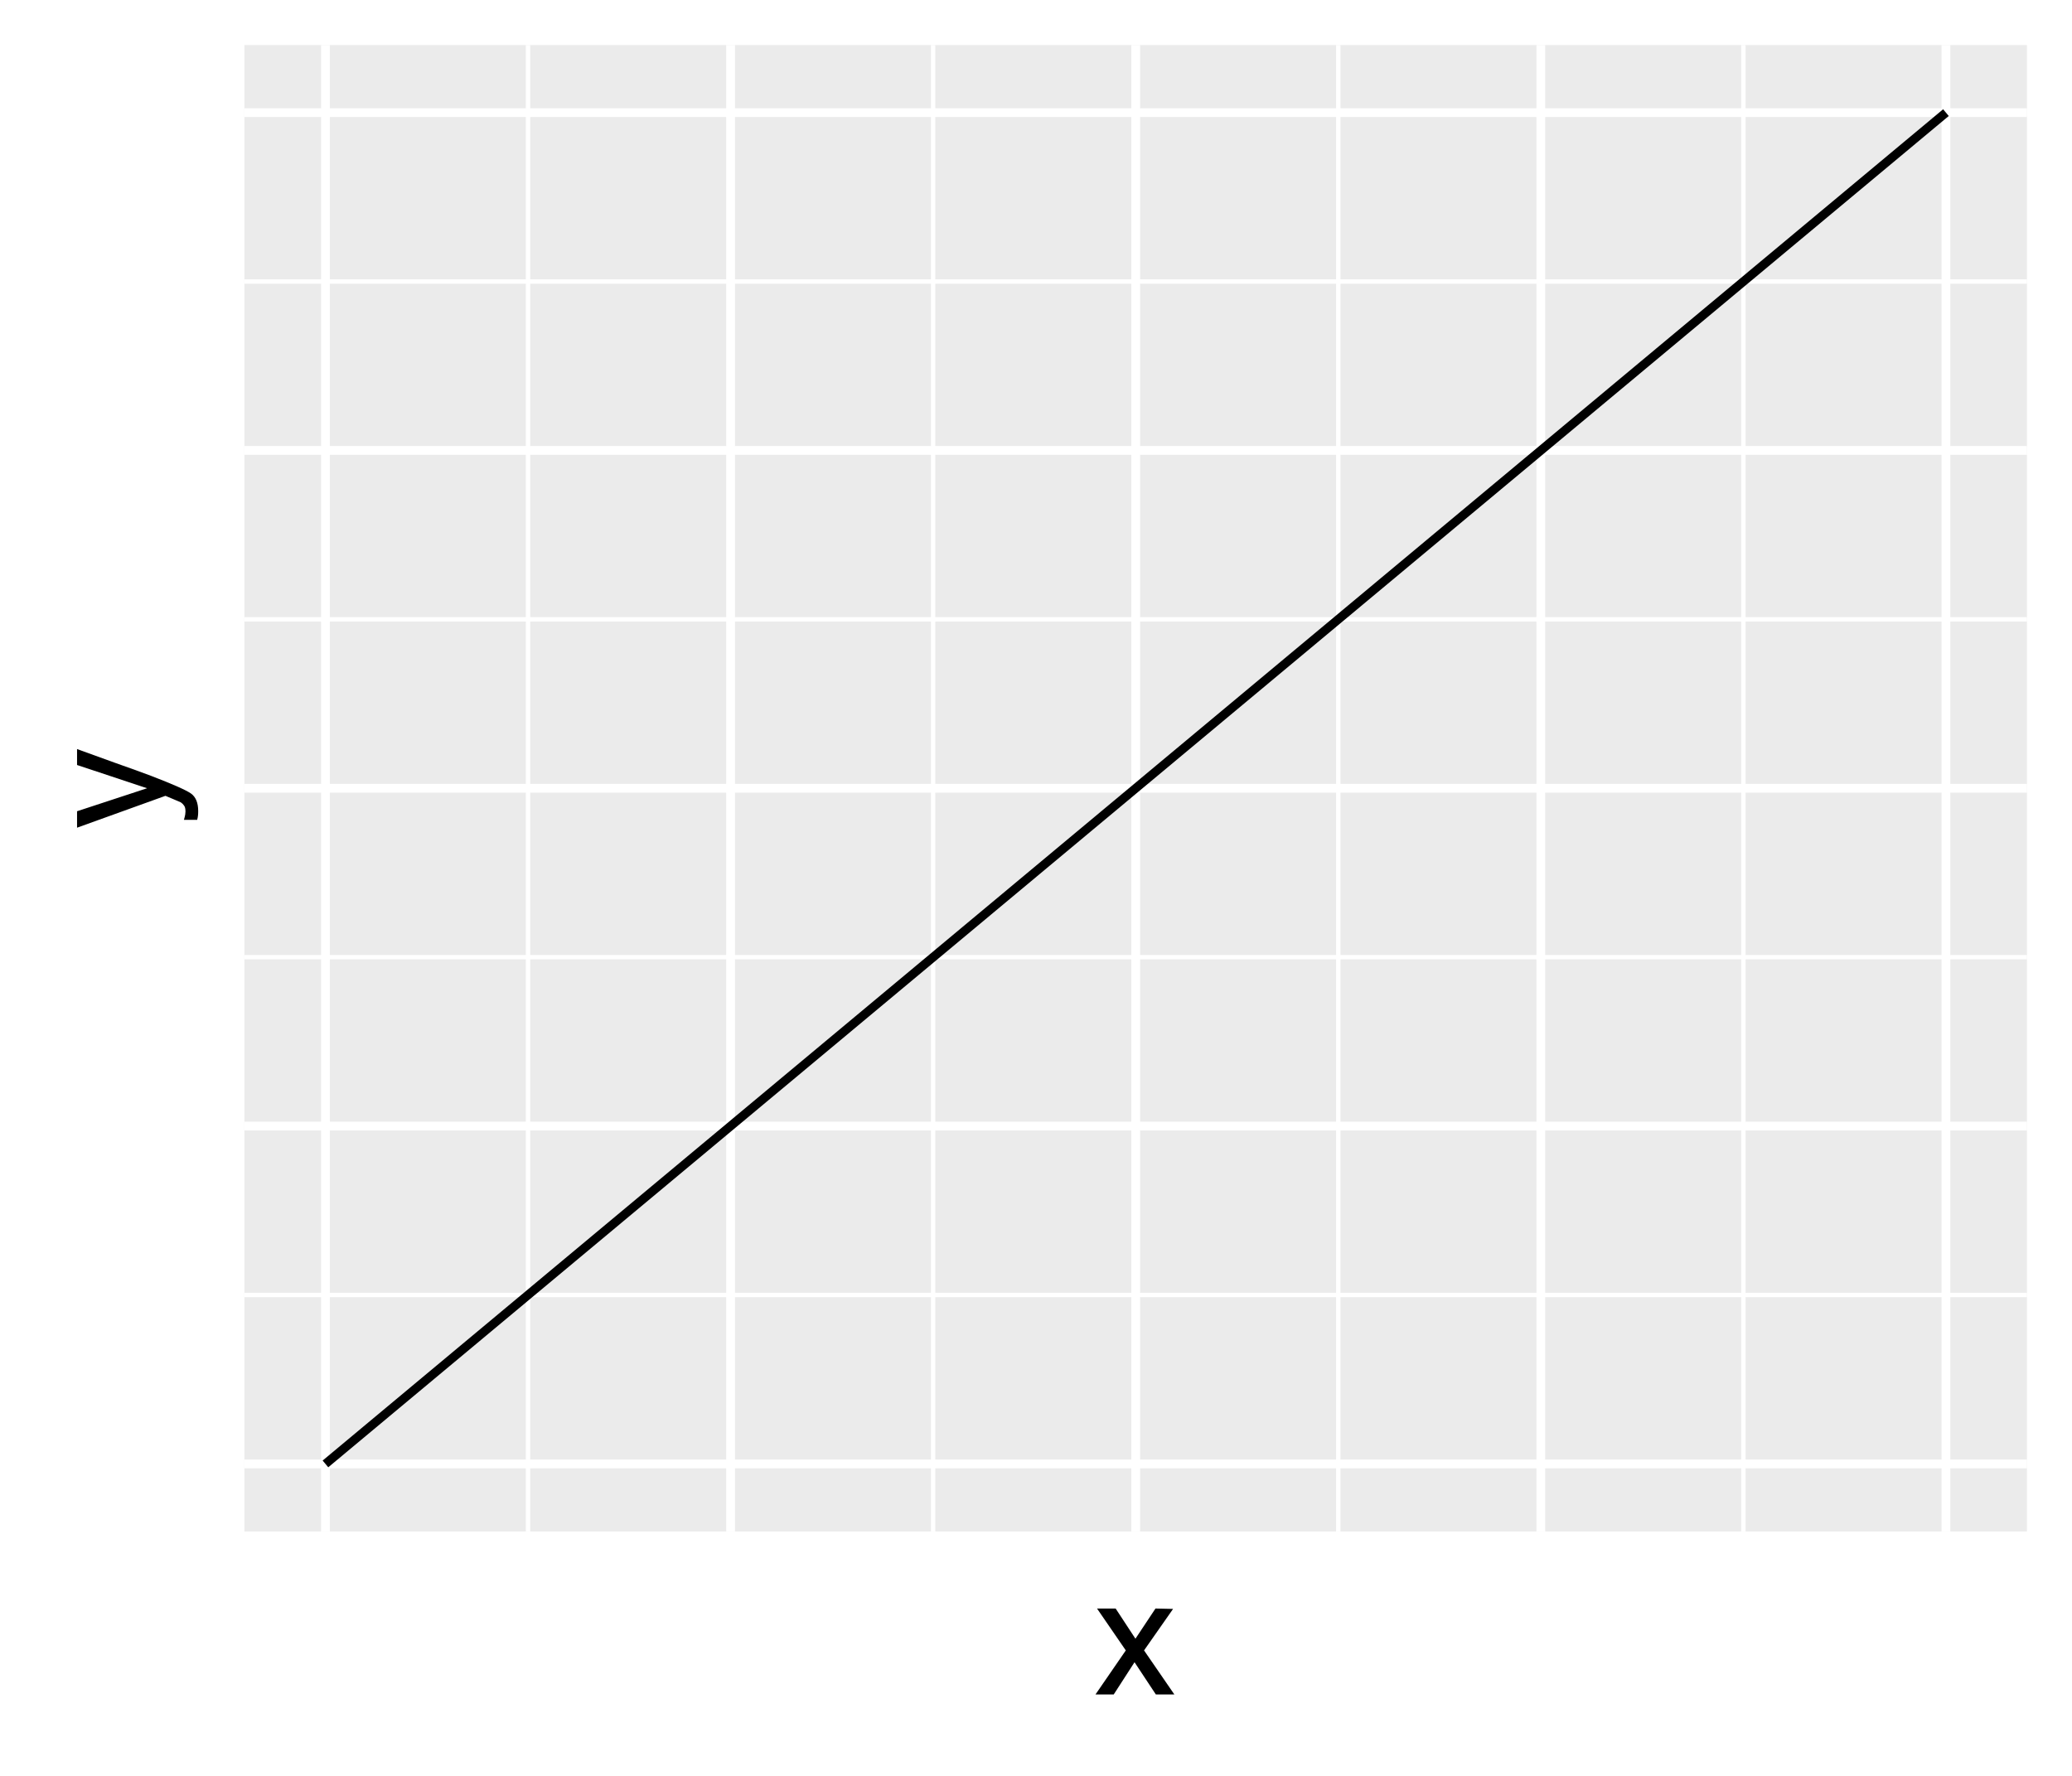 <?xml version="1.0" encoding="UTF-8"?>
<svg xmlns="http://www.w3.org/2000/svg" xmlns:xlink="http://www.w3.org/1999/xlink" width="252pt" height="216pt" viewBox="0 0 252 216" version="1.1">
<defs>
<g>
<symbol overflow="visible" id="glyph0-0">
<path style="stroke:none;" d="M 0.641 0 L 0.641 -14.344 L 12.031 -14.344 L 12.031 0 Z M 10.234 -1.797 L 10.234 -12.547 L 2.438 -12.547 L 2.438 -1.797 Z M 10.234 -1.797 "/>
</symbol>
<symbol overflow="visible" id="glyph0-1">
<path style="stroke:none;" d="M 0.297 -10.453 L 2.562 -10.453 L 4.969 -6.781 L 7.406 -10.453 L 9.547 -10.406 L 6.016 -5.359 L 9.703 0 L 7.453 0 L 4.859 -3.922 L 2.328 0 L 0.109 0 L 3.797 -5.359 Z M 0.297 -10.453 "/>
</symbol>
<symbol overflow="visible" id="glyph1-0">
<path style="stroke:none;" d="M 0 -0.641 L -14.344 -0.641 L -14.344 -12.031 L 0 -12.031 Z M -1.797 -10.234 L -12.547 -10.234 L -12.547 -2.438 L -1.797 -2.438 Z M -1.797 -10.234 "/>
</symbol>
<symbol overflow="visible" id="glyph1-1">
<path style="stroke:none;" d="M -10.453 -7.828 L -10.453 -9.766 C -9.785 -9.516 -8.258 -8.961 -5.875 -8.109 C -4.07 -7.473 -2.602 -6.941 -1.469 -6.516 C 1.195 -5.492 2.82 -4.773 3.406 -4.359 C 3.988 -3.941 4.281 -3.227 4.281 -2.219 C 4.281 -1.969 4.27 -1.773 4.25 -1.641 C 4.238 -1.516 4.207 -1.352 4.156 -1.156 L 2.547 -1.156 C 2.629 -1.457 2.68 -1.676 2.703 -1.812 C 2.723 -1.945 2.734 -2.066 2.734 -2.172 C 2.734 -2.504 2.676 -2.742 2.562 -2.891 C 2.457 -3.047 2.328 -3.176 2.172 -3.281 C 2.117 -3.312 1.852 -3.426 1.375 -3.625 C 0.895 -3.832 0.535 -3.984 0.297 -4.078 L -10.453 -0.203 L -10.453 -2.203 L -1.938 -5 Z M -10.719 -4.984 Z M -10.719 -4.984 "/>
</symbol>
</g>
<clipPath id="clip1">
  <path d="M 29.727 5.48 L 246.52 5.48 L 246.52 186.273 L 29.727 186.273 Z M 29.727 5.48 "/>
</clipPath>
<clipPath id="clip2">
  <path d="M 29.727 157 L 246.52 157 L 246.52 158 L 29.727 158 Z M 29.727 157 "/>
</clipPath>
<clipPath id="clip3">
  <path d="M 29.727 116 L 246.52 116 L 246.52 117 L 29.727 117 Z M 29.727 116 "/>
</clipPath>
<clipPath id="clip4">
  <path d="M 29.727 75 L 246.52 75 L 246.52 76 L 29.727 76 Z M 29.727 75 "/>
</clipPath>
<clipPath id="clip5">
  <path d="M 29.727 33 L 246.52 33 L 246.52 35 L 29.727 35 Z M 29.727 33 "/>
</clipPath>
<clipPath id="clip6">
  <path d="M 63 5.48 L 65 5.48 L 65 186.273 L 63 186.273 Z M 63 5.48 "/>
</clipPath>
<clipPath id="clip7">
  <path d="M 113 5.48 L 114 5.48 L 114 186.273 L 113 186.273 Z M 113 5.48 "/>
</clipPath>
<clipPath id="clip8">
  <path d="M 162 5.48 L 164 5.48 L 164 186.273 L 162 186.273 Z M 162 5.48 "/>
</clipPath>
<clipPath id="clip9">
  <path d="M 211 5.48 L 213 5.48 L 213 186.273 L 211 186.273 Z M 211 5.48 "/>
</clipPath>
<clipPath id="clip10">
  <path d="M 29.727 177 L 246.52 177 L 246.52 179 L 29.727 179 Z M 29.727 177 "/>
</clipPath>
<clipPath id="clip11">
  <path d="M 29.727 136 L 246.52 136 L 246.52 138 L 29.727 138 Z M 29.727 136 "/>
</clipPath>
<clipPath id="clip12">
  <path d="M 29.727 95 L 246.52 95 L 246.52 97 L 29.727 97 Z M 29.727 95 "/>
</clipPath>
<clipPath id="clip13">
  <path d="M 29.727 54 L 246.52 54 L 246.52 56 L 29.727 56 Z M 29.727 54 "/>
</clipPath>
<clipPath id="clip14">
  <path d="M 29.727 13 L 246.52 13 L 246.52 15 L 29.727 15 Z M 29.727 13 "/>
</clipPath>
<clipPath id="clip15">
  <path d="M 39 5.48 L 41 5.48 L 41 186.273 L 39 186.273 Z M 39 5.48 "/>
</clipPath>
<clipPath id="clip16">
  <path d="M 88 5.48 L 90 5.48 L 90 186.273 L 88 186.273 Z M 88 5.48 "/>
</clipPath>
<clipPath id="clip17">
  <path d="M 137 5.48 L 139 5.48 L 139 186.273 L 137 186.273 Z M 137 5.48 "/>
</clipPath>
<clipPath id="clip18">
  <path d="M 186 5.48 L 188 5.48 L 188 186.273 L 186 186.273 Z M 186 5.48 "/>
</clipPath>
<clipPath id="clip19">
  <path d="M 236 5.48 L 238 5.48 L 238 186.273 L 236 186.273 Z M 236 5.48 "/>
</clipPath>
</defs>
<g id="surface4">
<rect x="0" y="0" width="252" height="216" style="fill:rgb(100%,100%,100%);fill-opacity:1;stroke:none;"/>
<rect x="0" y="0" width="252" height="216" style="fill:rgb(100%,100%,100%);fill-opacity:1;stroke:none;"/>
<path style="fill:none;stroke-width:1.067;stroke-linecap:round;stroke-linejoin:round;stroke:rgb(100%,100%,100%);stroke-opacity:1;stroke-miterlimit:10;" d="M 0 216 L 252 216 L 252 0 L 0 0 Z M 0 216 "/>
<g clip-path="url(#clip1)" clip-rule="nonzero">
<path style=" stroke:none;fill-rule:nonzero;fill:rgb(92.157%,92.157%,92.157%);fill-opacity:1;" d="M 29.727 186.273 L 246.52 186.273 L 246.52 5.48 L 29.727 5.48 Z M 29.727 186.273 "/>
</g>
<g clip-path="url(#clip2)" clip-rule="nonzero">
<path style="fill:none;stroke-width:0.533;stroke-linecap:butt;stroke-linejoin:round;stroke:rgb(100%,100%,100%);stroke-opacity:1;stroke-miterlimit:10;" d="M 29.727 157.508 L 246.52 157.508 "/>
</g>
<g clip-path="url(#clip3)" clip-rule="nonzero">
<path style="fill:none;stroke-width:0.533;stroke-linecap:butt;stroke-linejoin:round;stroke:rgb(100%,100%,100%);stroke-opacity:1;stroke-miterlimit:10;" d="M 29.727 116.422 L 246.52 116.422 "/>
</g>
<g clip-path="url(#clip4)" clip-rule="nonzero">
<path style="fill:none;stroke-width:0.533;stroke-linecap:butt;stroke-linejoin:round;stroke:rgb(100%,100%,100%);stroke-opacity:1;stroke-miterlimit:10;" d="M 29.727 75.332 L 246.52 75.332 "/>
</g>
<g clip-path="url(#clip5)" clip-rule="nonzero">
<path style="fill:none;stroke-width:0.533;stroke-linecap:butt;stroke-linejoin:round;stroke:rgb(100%,100%,100%);stroke-opacity:1;stroke-miterlimit:10;" d="M 29.727 34.242 L 246.52 34.242 "/>
</g>
<g clip-path="url(#clip6)" clip-rule="nonzero">
<path style="fill:none;stroke-width:0.533;stroke-linecap:butt;stroke-linejoin:round;stroke:rgb(100%,100%,100%);stroke-opacity:1;stroke-miterlimit:10;" d="M 64.219 186.273 L 64.219 5.48 "/>
</g>
<g clip-path="url(#clip7)" clip-rule="nonzero">
<path style="fill:none;stroke-width:0.533;stroke-linecap:butt;stroke-linejoin:round;stroke:rgb(100%,100%,100%);stroke-opacity:1;stroke-miterlimit:10;" d="M 113.488 186.273 L 113.488 5.48 "/>
</g>
<g clip-path="url(#clip8)" clip-rule="nonzero">
<path style="fill:none;stroke-width:0.533;stroke-linecap:butt;stroke-linejoin:round;stroke:rgb(100%,100%,100%);stroke-opacity:1;stroke-miterlimit:10;" d="M 162.762 186.273 L 162.762 5.48 "/>
</g>
<g clip-path="url(#clip9)" clip-rule="nonzero">
<path style="fill:none;stroke-width:0.533;stroke-linecap:butt;stroke-linejoin:round;stroke:rgb(100%,100%,100%);stroke-opacity:1;stroke-miterlimit:10;" d="M 212.031 186.273 L 212.031 5.48 "/>
</g>
<g clip-path="url(#clip10)" clip-rule="nonzero">
<path style="fill:none;stroke-width:1.067;stroke-linecap:butt;stroke-linejoin:round;stroke:rgb(100%,100%,100%);stroke-opacity:1;stroke-miterlimit:10;" d="M 29.727 178.055 L 246.52 178.055 "/>
</g>
<g clip-path="url(#clip11)" clip-rule="nonzero">
<path style="fill:none;stroke-width:1.067;stroke-linecap:butt;stroke-linejoin:round;stroke:rgb(100%,100%,100%);stroke-opacity:1;stroke-miterlimit:10;" d="M 29.727 136.965 L 246.52 136.965 "/>
</g>
<g clip-path="url(#clip12)" clip-rule="nonzero">
<path style="fill:none;stroke-width:1.067;stroke-linecap:butt;stroke-linejoin:round;stroke:rgb(100%,100%,100%);stroke-opacity:1;stroke-miterlimit:10;" d="M 29.727 95.875 L 246.52 95.875 "/>
</g>
<g clip-path="url(#clip13)" clip-rule="nonzero">
<path style="fill:none;stroke-width:1.067;stroke-linecap:butt;stroke-linejoin:round;stroke:rgb(100%,100%,100%);stroke-opacity:1;stroke-miterlimit:10;" d="M 29.727 54.785 L 246.52 54.785 "/>
</g>
<g clip-path="url(#clip14)" clip-rule="nonzero">
<path style="fill:none;stroke-width:1.067;stroke-linecap:butt;stroke-linejoin:round;stroke:rgb(100%,100%,100%);stroke-opacity:1;stroke-miterlimit:10;" d="M 29.727 13.699 L 246.52 13.699 "/>
</g>
<g clip-path="url(#clip15)" clip-rule="nonzero">
<path style="fill:none;stroke-width:1.067;stroke-linecap:butt;stroke-linejoin:round;stroke:rgb(100%,100%,100%);stroke-opacity:1;stroke-miterlimit:10;" d="M 39.582 186.273 L 39.582 5.48 "/>
</g>
<g clip-path="url(#clip16)" clip-rule="nonzero">
<path style="fill:none;stroke-width:1.067;stroke-linecap:butt;stroke-linejoin:round;stroke:rgb(100%,100%,100%);stroke-opacity:1;stroke-miterlimit:10;" d="M 88.855 186.273 L 88.855 5.48 "/>
</g>
<g clip-path="url(#clip17)" clip-rule="nonzero">
<path style="fill:none;stroke-width:1.067;stroke-linecap:butt;stroke-linejoin:round;stroke:rgb(100%,100%,100%);stroke-opacity:1;stroke-miterlimit:10;" d="M 138.125 186.273 L 138.125 5.48 "/>
</g>
<g clip-path="url(#clip18)" clip-rule="nonzero">
<path style="fill:none;stroke-width:1.067;stroke-linecap:butt;stroke-linejoin:round;stroke:rgb(100%,100%,100%);stroke-opacity:1;stroke-miterlimit:10;" d="M 187.395 186.273 L 187.395 5.48 "/>
</g>
<g clip-path="url(#clip19)" clip-rule="nonzero">
<path style="fill:none;stroke-width:1.067;stroke-linecap:butt;stroke-linejoin:round;stroke:rgb(100%,100%,100%);stroke-opacity:1;stroke-miterlimit:10;" d="M 236.668 186.273 L 236.668 5.48 "/>
</g>
<path style="fill:none;stroke-width:1.067;stroke-linecap:butt;stroke-linejoin:round;stroke:rgb(0%,0%,0%);stroke-opacity:1;stroke-miterlimit:10;" d="M 39.582 178.055 L 236.668 13.699 "/>
<g style="fill:rgb(0%,0%,0%);fill-opacity:1;">
  <use xlink:href="#glyph0-1" x="133.125" y="206.098"/>
</g>
<g style="fill:rgb(0%,0%,0%);fill-opacity:1;">
  <use xlink:href="#glyph1-1" x="19.824" y="100.875"/>
</g>
</g>
</svg>

